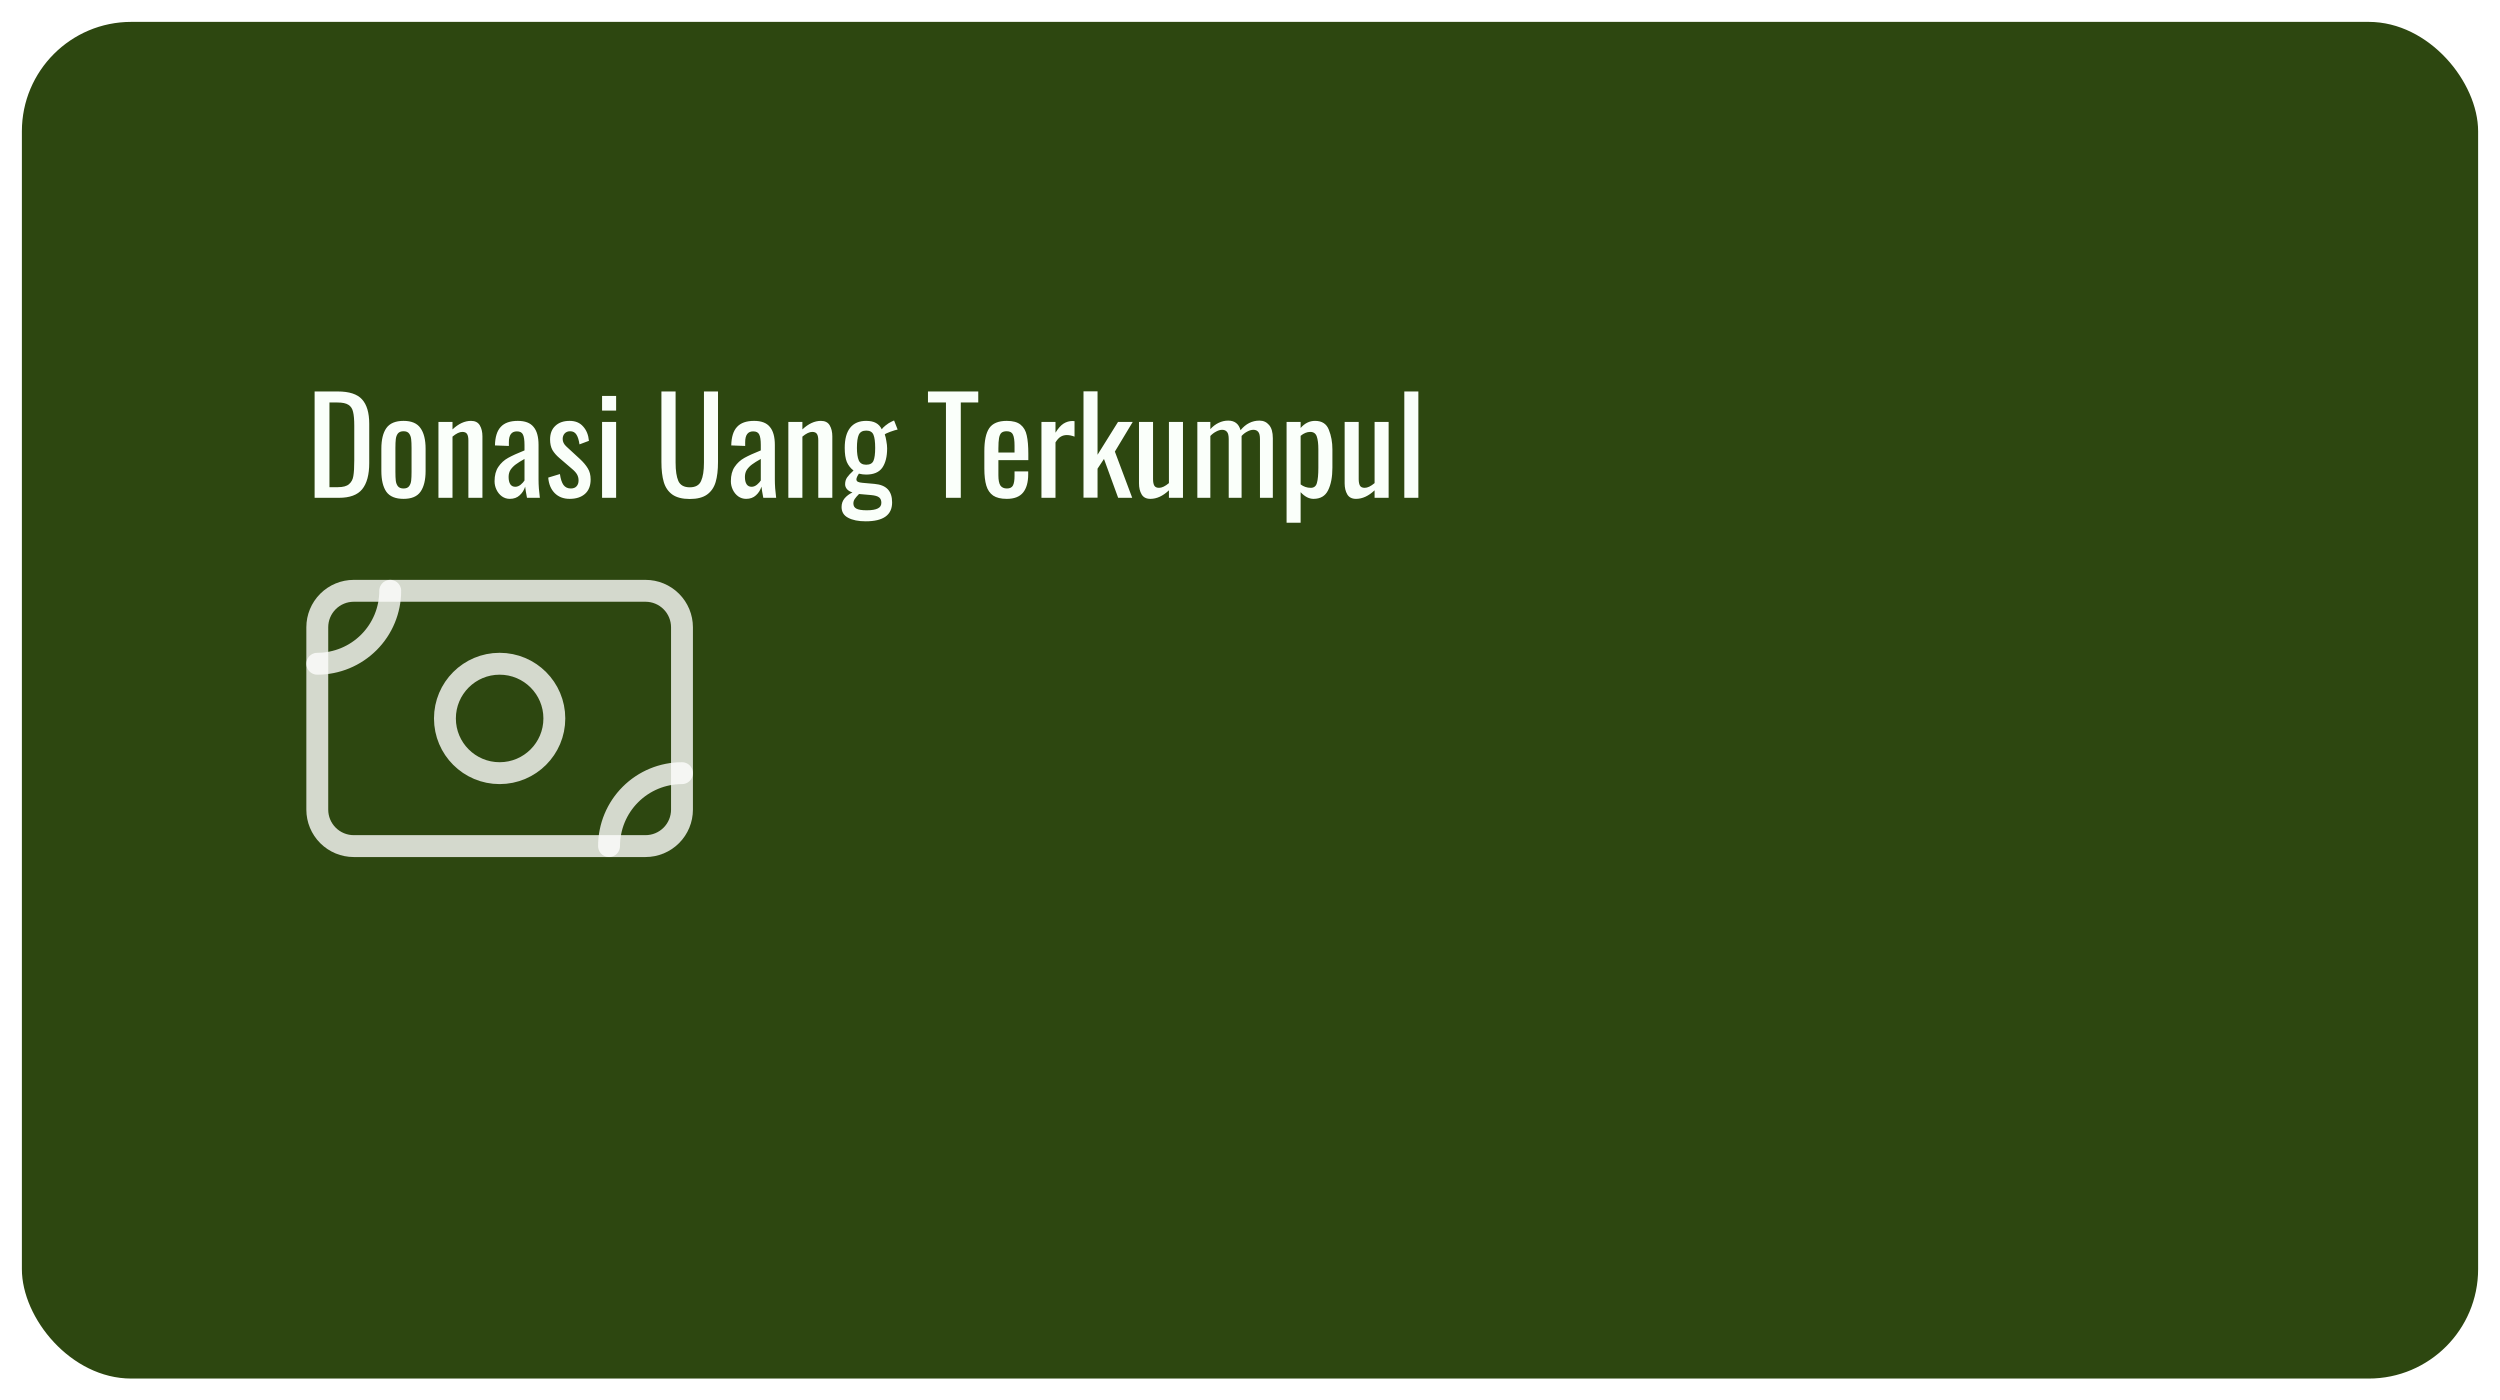 <?xml version="1.0" encoding="UTF-8" standalone="no"?><svg width="457" height="256" viewBox="0 0 457 256" fill="none" xmlns="http://www.w3.org/2000/svg">
<g filter="url(#filter0_d_481_3336)">
<rect x="4" width="449" height="248" rx="20" fill="#2D4710"/>
</g>
<path d="M58 114.667C58 112.899 58.702 111.203 59.953 109.953C61.203 108.702 62.899 108 64.667 108H118C119.768 108 121.464 108.702 122.714 109.953C123.964 111.203 124.667 112.899 124.667 114.667V148C124.667 149.768 123.964 151.464 122.714 152.714C121.464 153.964 119.768 154.667 118 154.667H64.667C62.899 154.667 61.203 153.964 59.953 152.714C58.702 151.464 58 149.768 58 148V114.667Z" stroke="#FDFDFC" stroke-opacity="0.8" stroke-width="4" stroke-linecap="round" stroke-linejoin="round"/>
<path d="M91.333 141.333C96.856 141.333 101.333 136.856 101.333 131.333C101.333 125.811 96.856 121.333 91.333 121.333C85.81 121.333 81.333 125.811 81.333 131.333C81.333 136.856 85.81 141.333 91.333 141.333Z" stroke="#FDFDFC" stroke-opacity="0.8" stroke-width="4" stroke-linecap="round" stroke-linejoin="round"/>
<path d="M58 121.333C61.536 121.333 64.928 119.929 67.428 117.428C69.929 114.928 71.333 111.536 71.333 108" stroke="#FDFDFC" stroke-opacity="0.8" stroke-width="4" stroke-linecap="round" stroke-linejoin="round"/>
<path d="M111.333 154.667C111.333 151.131 112.738 147.739 115.238 145.239C117.739 142.738 121.13 141.333 124.666 141.333" stroke="#FDFDFC" stroke-opacity="0.8" stroke-width="4" stroke-linecap="round" stroke-linejoin="round"/>
<path d="M57.512 71.56H61.736C63.832 71.56 65.312 72.04 66.176 73C67.056 73.96 67.496 75.456 67.496 77.488V84.64C67.496 86.784 67.064 88.384 66.2 89.44C65.352 90.48 63.936 91 61.952 91H57.512V71.56ZM61.76 89.056C62.704 89.056 63.384 88.872 63.8 88.504C64.232 88.136 64.496 87.64 64.592 87.016C64.704 86.376 64.76 85.416 64.76 84.136V77.824C64.76 76.72 64.688 75.88 64.544 75.304C64.416 74.712 64.136 74.28 63.704 74.008C63.272 73.72 62.6 73.576 61.688 73.576H60.224V89.056H61.76ZM73.768 91.192C72.296 91.192 71.248 90.76 70.624 89.896C70.016 89.016 69.712 87.744 69.712 86.08V82.048C69.712 80.384 70.016 79.12 70.624 78.256C71.248 77.376 72.296 76.936 73.768 76.936C75.224 76.936 76.256 77.376 76.864 78.256C77.488 79.12 77.8 80.384 77.8 82.048V86.08C77.8 87.744 77.488 89.016 76.864 89.896C76.256 90.76 75.224 91.192 73.768 91.192ZM73.768 89.296C74.232 89.296 74.568 89.16 74.776 88.888C74.984 88.616 75.112 88.28 75.16 87.88C75.208 87.48 75.232 86.936 75.232 86.248V81.904C75.232 81.216 75.208 80.672 75.16 80.272C75.112 79.856 74.984 79.512 74.776 79.24C74.568 78.968 74.232 78.832 73.768 78.832C73.304 78.832 72.96 78.968 72.736 79.24C72.528 79.512 72.4 79.856 72.352 80.272C72.304 80.672 72.28 81.216 72.28 81.904V86.248C72.28 86.936 72.304 87.48 72.352 87.88C72.4 88.28 72.528 88.616 72.736 88.888C72.96 89.16 73.304 89.296 73.768 89.296ZM80.148 77.128H82.716V78.496C83.82 77.456 84.948 76.936 86.1 76.936C86.852 76.936 87.388 77.208 87.708 77.752C88.028 78.296 88.188 78.968 88.188 79.768V91H85.62V80.512C85.62 79.984 85.54 79.592 85.38 79.336C85.22 79.08 84.932 78.952 84.516 78.952C84.004 78.952 83.404 79.24 82.716 79.816V91H80.148V77.128ZM93.19 91.192C92.662 91.192 92.182 91.04 91.75 90.736C91.334 90.432 91.006 90.032 90.766 89.536C90.526 89.04 90.406 88.52 90.406 87.976C90.406 86.888 90.638 86.008 91.102 85.336C91.566 84.648 92.158 84.104 92.878 83.704C93.598 83.304 94.598 82.848 95.878 82.336V81.352C95.878 80.44 95.782 79.8 95.59 79.432C95.414 79.048 95.046 78.856 94.486 78.856C93.51 78.856 93.022 79.512 93.022 80.824V81.52L90.478 81.424C90.51 79.888 90.862 78.76 91.534 78.04C92.206 77.304 93.246 76.936 94.654 76.936C95.982 76.936 96.942 77.304 97.534 78.04C98.142 78.76 98.446 79.856 98.446 81.328V87.664C98.446 88.704 98.526 89.816 98.686 91H96.334C96.158 90.088 96.046 89.408 95.998 88.96C95.806 89.584 95.47 90.112 94.99 90.544C94.526 90.976 93.926 91.192 93.19 91.192ZM94.198 88.984C94.534 88.984 94.862 88.856 95.182 88.6C95.502 88.328 95.734 88.072 95.878 87.832V83.896C95.19 84.28 94.654 84.616 94.27 84.904C93.902 85.176 93.59 85.496 93.334 85.864C93.094 86.232 92.974 86.672 92.974 87.184C92.974 87.76 93.078 88.208 93.286 88.528C93.494 88.832 93.798 88.984 94.198 88.984ZM104.129 91.192C103.009 91.192 102.097 90.84 101.393 90.136C100.705 89.432 100.313 88.488 100.217 87.304L102.353 86.656C102.481 87.552 102.697 88.216 103.001 88.648C103.321 89.08 103.769 89.296 104.345 89.296C104.793 89.296 105.137 89.168 105.377 88.912C105.633 88.64 105.761 88.28 105.761 87.832C105.761 87.432 105.673 87.072 105.497 86.752C105.321 86.432 105.033 86.104 104.633 85.768L102.257 83.728C101.713 83.264 101.289 82.776 100.985 82.264C100.697 81.736 100.553 81.096 100.553 80.344C100.553 79.272 100.873 78.44 101.513 77.848C102.153 77.24 103.025 76.936 104.129 76.936C105.185 76.936 106.009 77.28 106.601 77.968C107.209 78.64 107.561 79.512 107.657 80.584L105.929 81.232C105.817 80.448 105.633 79.856 105.377 79.456C105.121 79.04 104.737 78.832 104.225 78.832C103.809 78.832 103.473 78.968 103.217 79.24C102.977 79.512 102.857 79.848 102.857 80.248C102.857 80.76 103.089 81.224 103.553 81.64L106.001 83.896C106.625 84.472 107.105 85.04 107.441 85.6C107.793 86.16 107.969 86.84 107.969 87.64C107.969 88.792 107.625 89.672 106.937 90.28C106.249 90.888 105.313 91.192 104.129 91.192ZM110.058 72.376H112.626V75.064H110.058V72.376ZM110.058 77.128H112.626V91H110.058V77.128ZM126.091 91.216C124.731 91.216 123.667 90.944 122.899 90.4C122.147 89.856 121.627 89.096 121.339 88.12C121.051 87.144 120.907 85.92 120.907 84.448V71.56H123.499V84.568C123.499 86.04 123.667 87.16 124.003 87.928C124.355 88.696 125.051 89.08 126.091 89.08C127.131 89.08 127.819 88.696 128.155 87.928C128.507 87.16 128.683 86.04 128.683 84.568V71.56H131.251V84.448C131.251 85.92 131.107 87.144 130.819 88.12C130.531 89.096 130.011 89.856 129.259 90.4C128.507 90.944 127.451 91.216 126.091 91.216ZM136.386 91.192C135.858 91.192 135.378 91.04 134.946 90.736C134.53 90.432 134.202 90.032 133.962 89.536C133.722 89.04 133.602 88.52 133.602 87.976C133.602 86.888 133.834 86.008 134.298 85.336C134.762 84.648 135.354 84.104 136.074 83.704C136.794 83.304 137.794 82.848 139.074 82.336V81.352C139.074 80.44 138.978 79.8 138.786 79.432C138.61 79.048 138.242 78.856 137.682 78.856C136.706 78.856 136.218 79.512 136.218 80.824V81.52L133.674 81.424C133.706 79.888 134.058 78.76 134.73 78.04C135.402 77.304 136.442 76.936 137.85 76.936C139.178 76.936 140.138 77.304 140.73 78.04C141.338 78.76 141.642 79.856 141.642 81.328V87.664C141.642 88.704 141.722 89.816 141.882 91H139.53C139.354 90.088 139.242 89.408 139.194 88.96C139.002 89.584 138.666 90.112 138.186 90.544C137.722 90.976 137.122 91.192 136.386 91.192ZM137.394 88.984C137.73 88.984 138.058 88.856 138.378 88.6C138.698 88.328 138.93 88.072 139.074 87.832V83.896C138.386 84.28 137.85 84.616 137.466 84.904C137.098 85.176 136.786 85.496 136.53 85.864C136.29 86.232 136.17 86.672 136.17 87.184C136.17 87.76 136.274 88.208 136.482 88.528C136.69 88.832 136.994 88.984 137.394 88.984ZM144.109 77.128H146.677V78.496C147.781 77.456 148.909 76.936 150.061 76.936C150.813 76.936 151.349 77.208 151.669 77.752C151.989 78.296 152.149 78.968 152.149 79.768V91H149.581V80.512C149.581 79.984 149.501 79.592 149.341 79.336C149.181 79.08 148.893 78.952 148.477 78.952C147.965 78.952 147.365 79.24 146.677 79.816V91H144.109V77.128ZM158.255 95.296C156.911 95.296 155.839 95.08 155.039 94.648C154.239 94.232 153.839 93.576 153.839 92.68C153.839 92.072 154.023 91.544 154.391 91.096C154.775 90.648 155.255 90.288 155.831 90.016C155.399 89.888 155.063 89.688 154.823 89.416C154.599 89.144 154.487 88.848 154.487 88.528C154.487 88.048 154.607 87.632 154.847 87.28C155.087 86.928 155.479 86.504 156.023 86.008C155.479 85.592 155.071 85.072 154.799 84.448C154.543 83.808 154.415 82.952 154.415 81.88C154.415 80.264 154.743 79.04 155.399 78.208C156.071 77.36 157.047 76.936 158.327 76.936C159.063 76.936 159.663 77.064 160.127 77.32C160.591 77.576 160.943 77.96 161.183 78.472C161.295 78.296 161.527 78.064 161.879 77.776C162.247 77.472 162.639 77.224 163.055 77.032L163.439 76.864L164.087 78.52C163.767 78.584 163.319 78.72 162.743 78.928C162.183 79.136 161.847 79.296 161.735 79.408C161.847 79.696 161.943 80.096 162.023 80.608C162.119 81.12 162.167 81.568 162.167 81.952C162.167 83.472 161.871 84.656 161.279 85.504C160.687 86.336 159.703 86.752 158.327 86.752C157.895 86.752 157.455 86.696 157.007 86.584C156.703 87.032 156.551 87.384 156.551 87.64C156.551 87.816 156.639 87.96 156.815 88.072C157.007 88.168 157.303 88.232 157.703 88.264L159.863 88.456C160.951 88.552 161.759 88.88 162.287 89.44C162.815 90 163.079 90.8 163.079 91.84C163.079 94.144 161.471 95.296 158.255 95.296ZM158.327 84.952C159.015 84.952 159.463 84.712 159.671 84.232C159.879 83.752 159.983 82.968 159.983 81.88C159.983 80.776 159.879 79.976 159.671 79.48C159.463 78.968 159.023 78.712 158.351 78.712C157.679 78.712 157.223 78.968 156.983 79.48C156.759 79.976 156.647 80.776 156.647 81.88C156.647 82.872 156.759 83.632 156.983 84.16C157.223 84.688 157.671 84.952 158.327 84.952ZM158.447 93.28C159.359 93.28 160.031 93.168 160.463 92.944C160.895 92.736 161.111 92.392 161.111 91.912C161.111 91.464 160.975 91.136 160.703 90.928C160.431 90.704 159.935 90.56 159.215 90.496L157.031 90.304C156.695 90.64 156.439 90.936 156.263 91.192C156.087 91.448 155.999 91.728 155.999 92.032C155.999 92.464 156.175 92.776 156.527 92.968C156.895 93.176 157.535 93.28 158.447 93.28ZM172.921 73.576H169.633V71.56H178.825V73.576H175.633V91H172.921V73.576ZM184.042 91.192C182.97 91.192 182.138 90.992 181.546 90.592C180.954 90.176 180.538 89.568 180.298 88.768C180.058 87.968 179.938 86.928 179.938 85.648V82.48C179.938 80.56 180.234 79.16 180.826 78.28C181.434 77.384 182.506 76.936 184.042 76.936C185.162 76.936 186.002 77.168 186.562 77.632C187.138 78.096 187.514 78.752 187.69 79.6C187.882 80.432 187.978 81.56 187.978 82.984V84.112H182.506V86.896C182.506 87.744 182.626 88.36 182.866 88.744C183.122 89.112 183.522 89.296 184.066 89.296C184.61 89.296 184.978 89.112 185.17 88.744C185.362 88.36 185.458 87.784 185.458 87.016V86.176H187.954V86.704C187.954 88.16 187.642 89.272 187.018 90.04C186.394 90.808 185.402 91.192 184.042 91.192ZM185.458 82.72V81.472C185.458 80.528 185.362 79.856 185.17 79.456C184.994 79.04 184.61 78.832 184.018 78.832C183.602 78.832 183.282 78.928 183.058 79.12C182.85 79.312 182.706 79.632 182.626 80.08C182.546 80.512 182.506 81.144 182.506 81.976V82.72H185.458ZM190.376 77.128H192.944V79.096C193.424 78.312 193.912 77.76 194.408 77.44C194.92 77.12 195.456 76.96 196.016 76.96C196.16 76.96 196.296 76.968 196.424 76.984V79.816C195.912 79.624 195.44 79.528 195.008 79.528C194.592 79.528 194.216 79.632 193.88 79.84C193.56 80.032 193.248 80.376 192.944 80.872V91H190.376V77.128ZM198.063 71.536H200.631V83.128L204.375 77.128H207.063L203.799 82.552L206.967 91H204.399L201.807 83.896L200.631 85.672V90.976H198.063V71.536ZM210.296 91.192C209.544 91.192 209.008 90.92 208.688 90.376C208.368 89.832 208.208 89.16 208.208 88.36V77.128H210.776V87.592C210.776 88.12 210.856 88.52 211.016 88.792C211.176 89.048 211.464 89.176 211.88 89.176C212.392 89.176 212.992 88.888 213.68 88.312V77.128H216.248V91H213.68V89.632C212.576 90.672 211.448 91.192 210.296 91.192ZM218.874 77.128H221.25V78.448C221.714 77.936 222.218 77.552 222.762 77.296C223.322 77.024 223.906 76.888 224.514 76.888C225.698 76.888 226.45 77.472 226.77 78.64C227.73 77.472 228.882 76.888 230.226 76.888C230.946 76.888 231.53 77.152 231.978 77.68C232.442 78.208 232.674 79.016 232.674 80.104V91H230.322V80.272C230.322 79.632 230.218 79.192 230.01 78.952C229.802 78.696 229.506 78.568 229.122 78.568C228.77 78.568 228.402 78.672 228.018 78.88C227.634 79.072 227.282 79.344 226.962 79.696V80.104V91H224.61V80.272C224.61 79.632 224.506 79.192 224.298 78.952C224.09 78.696 223.794 78.568 223.41 78.568C223.074 78.568 222.714 78.672 222.33 78.88C221.946 79.072 221.586 79.344 221.25 79.696V91H218.874V77.128ZM235.187 77.128H237.755V78.232C238.507 77.368 239.387 76.936 240.395 76.936C241.659 76.936 242.499 77.48 242.915 78.568C243.347 79.64 243.563 80.832 243.563 82.144V85.504C243.563 87.2 243.299 88.576 242.771 89.632C242.259 90.672 241.371 91.192 240.107 91.192C239.291 91.192 238.507 90.784 237.755 89.968V95.56H235.187V77.128ZM239.603 89.176C240.195 89.176 240.571 88.88 240.731 88.288C240.907 87.68 240.995 86.752 240.995 85.504V82.144C240.995 81.12 240.899 80.336 240.707 79.792C240.515 79.232 240.115 78.952 239.507 78.952C238.915 78.952 238.331 79.192 237.755 79.672V88.552C238.315 88.968 238.931 89.176 239.603 89.176ZM247.89 91.192C247.138 91.192 246.602 90.92 246.282 90.376C245.962 89.832 245.802 89.16 245.802 88.36V77.128H248.37V87.592C248.37 88.12 248.45 88.52 248.61 88.792C248.77 89.048 249.058 89.176 249.474 89.176C249.986 89.176 250.586 88.888 251.274 88.312V77.128H253.842V91H251.274V89.632C250.17 90.672 249.042 91.192 247.89 91.192ZM256.708 71.56H259.276V91H256.708V71.56Z" fill="#FAFFFA"/>
<defs>
<filter id="filter0_d_481_3336" x="0" y="0" width="457" height="256" filterUnits="userSpaceOnUse" color-interpolation-filters="sRGB">
<feFlood flood-opacity="0" result="BackgroundImageFix"/>
<feColorMatrix in="SourceAlpha" type="matrix" values="0 0 0 0 0 0 0 0 0 0 0 0 0 0 0 0 0 0 127 0" result="hardAlpha"/>
<feOffset dy="4"/>
<feGaussianBlur stdDeviation="2"/>
<feComposite in2="hardAlpha" operator="out"/>
<feColorMatrix type="matrix" values="0 0 0 0 0.482 0 0 0 0 0.38 0 0 0 0 1 0 0 0 0.25 0"/>
<feBlend mode="normal" in2="BackgroundImageFix" result="effect1_dropShadow_481_3336"/>
<feBlend mode="normal" in="SourceGraphic" in2="effect1_dropShadow_481_3336" result="shape"/>
</filter>
</defs>
</svg>
